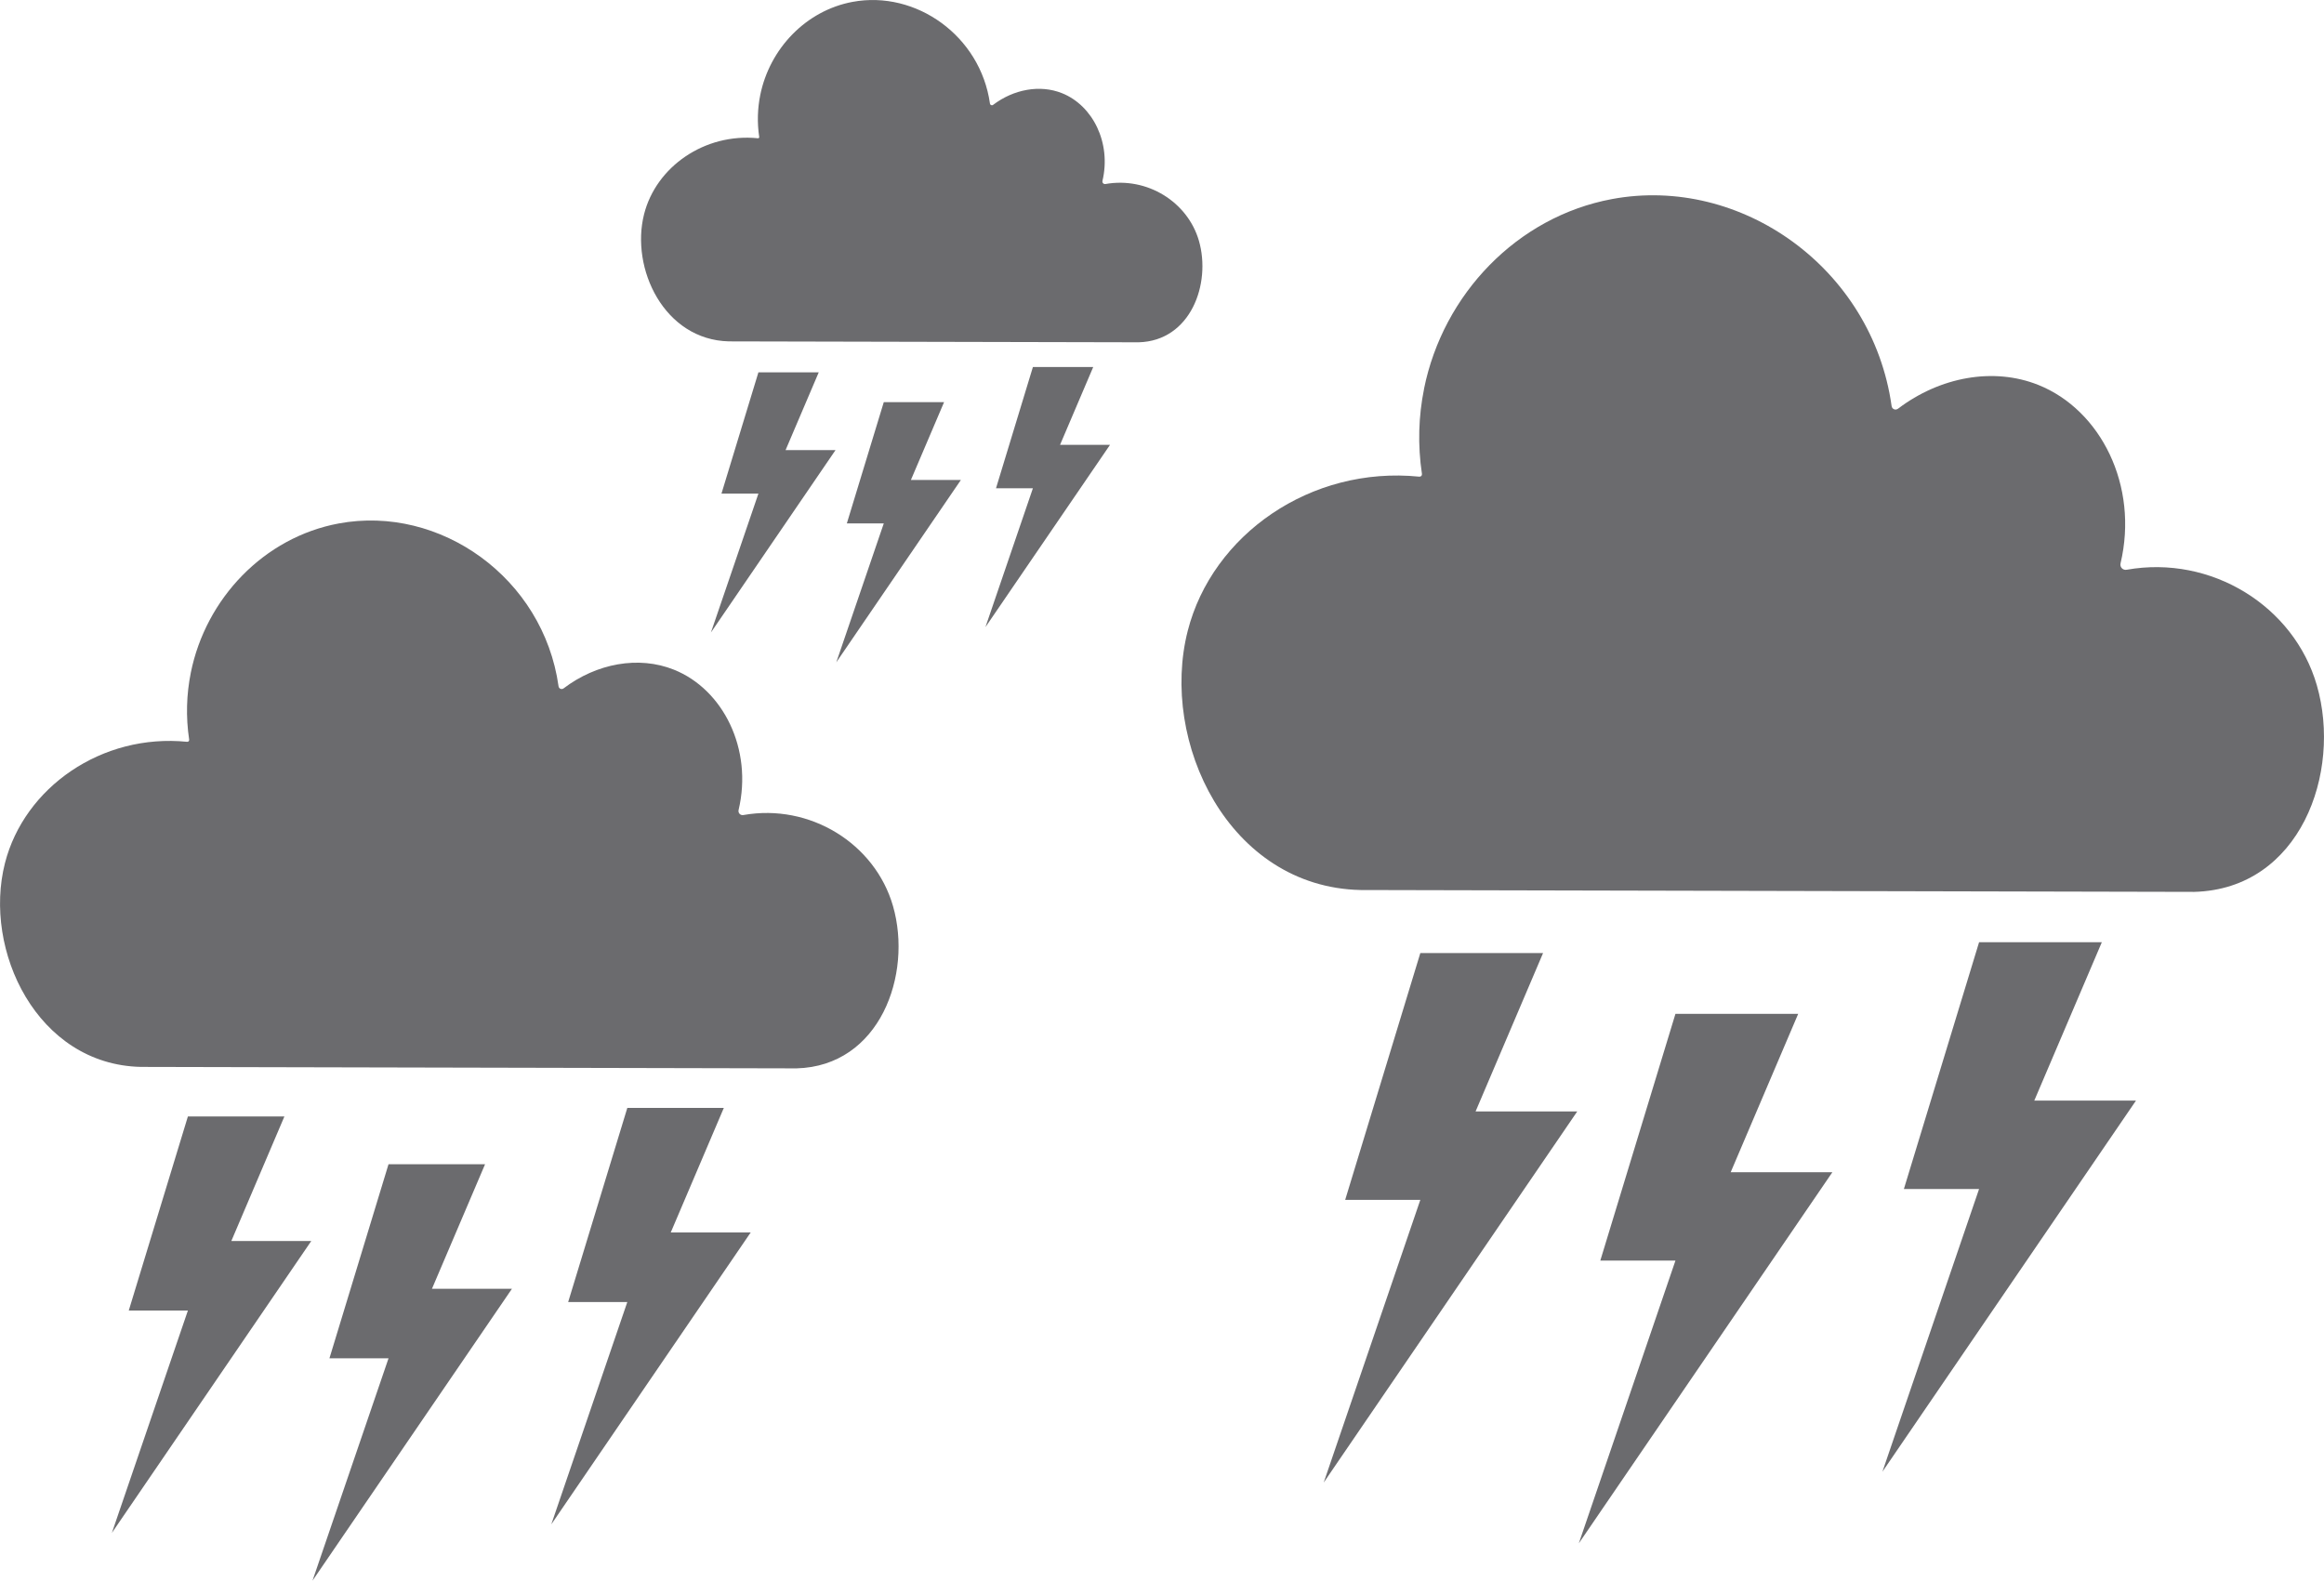 <?xml version="1.0" encoding="UTF-8"?>
<svg id="Layer_1" data-name="Layer 1" xmlns="http://www.w3.org/2000/svg" viewBox="0 0 586.38 398.89">
  <defs>
    <style>
      .cls-1 {
        fill: #6b6b6e;
        stroke-width: 0px;
      }
    </style>
  </defs>
  <g>
    <path class="cls-1" d="m48.14,169.77c3.8-18.81,18.5-34.17,37.32-37.67,25.59-4.76,51.63,13.75,55.47,41.08.09.63.78.91,1.28.53,8.31-6.31,18.93-8.28,27.83-4.71,12.38,4.95,19.96,19.99,16.32,35.4-.18.76.44,1.42,1.21,1.28,16.79-2.99,33.2,7.2,37.74,22.94,5,17.34-3.31,40.44-24.34,40.99l-165.44-.37c-26.15-.57-39.89-29.42-34.28-51.42,4.87-19.09,24.41-32.79,45.96-30.62.31.03.56-.23.52-.54-.87-5.78-.68-11.46.41-16.87Z"/>
    <polygon class="cls-1" points="47.41 281.74 32.49 330.72 47.41 330.72 28.23 386.83 78.54 313.17 58.37 313.17 71.76 281.74 47.41 281.74"/>
    <polygon class="cls-1" points="98.03 293.8 83.12 342.78 98.03 342.78 78.85 398.89 129.17 325.23 108.99 325.23 122.39 293.8 98.03 293.8"/>
    <polygon class="cls-1" points="158.28 279.59 143.36 328.57 158.28 328.57 139.1 384.68 189.41 311.02 169.24 311.02 182.63 279.59 158.28 279.59"/>
  </g>
  <g>
    <path class="cls-1" d="m191.82,24c2.37-11.75,11.56-21.35,23.31-23.53,15.99-2.97,32.25,8.59,34.65,25.66.05.39.49.57.8.33,5.19-3.94,11.83-5.17,17.39-2.94,7.73,3.09,12.47,12.49,10.2,22.12-.11.47.28.88.76.8,10.49-1.87,20.74,4.5,23.58,14.33,3.12,10.83-2.07,25.27-15.21,25.61l-103.36-.23c-16.34-.36-24.92-18.38-21.42-32.13,3.04-11.93,15.25-20.49,28.72-19.13.2.02.35-.14.32-.34-.54-3.61-.42-7.16.26-10.54Z"/>
    <polygon class="cls-1" points="191.36 93.96 182.04 124.56 191.36 124.56 179.38 159.61 210.81 113.59 198.21 113.59 206.58 93.96 191.36 93.96"/>
    <polygon class="cls-1" points="222.99 101.49 213.67 132.09 222.99 132.09 211.01 167.14 242.44 121.13 229.83 121.13 238.2 101.49 222.99 101.49"/>
    <polygon class="cls-1" points="260.62 92.61 251.31 123.21 260.62 123.21 248.64 158.26 280.08 112.25 267.47 112.25 275.84 92.61 260.62 92.61"/>
  </g>
  <g>
    <path class="cls-1" d="m359.3,98.13c4.83-23.92,23.52-43.45,47.45-47.9,32.54-6.05,65.65,17.48,70.53,52.23.11.8.99,1.15,1.63.67,10.57-8.02,24.07-10.52,35.39-5.99,15.74,6.3,25.38,25.42,20.75,45.01-.23.96.56,1.8,1.54,1.63,21.35-3.8,42.22,9.16,47.99,29.17,6.36,22.05-4.21,51.42-30.95,52.12l-210.36-.47c-33.25-.73-50.72-37.4-43.59-65.38,6.19-24.28,31.04-41.7,58.44-38.93.4.04.72-.29.66-.69-1.1-7.34-.86-14.58.53-21.45Z"/>
    <polygon class="cls-1" points="358.37 240.51 339.41 302.79 358.37 302.79 333.99 374.13 397.96 280.48 372.31 280.48 389.34 240.51 358.37 240.51"/>
    <polygon class="cls-1" points="422.74 255.85 403.78 318.12 422.74 318.12 398.36 389.47 462.34 295.81 436.68 295.81 453.71 255.85 422.74 255.85"/>
    <polygon class="cls-1" points="499.35 237.78 480.38 300.05 499.35 300.05 474.96 371.4 538.94 277.74 513.28 277.74 530.32 237.78 499.35 237.78"/>
  </g>
</svg>